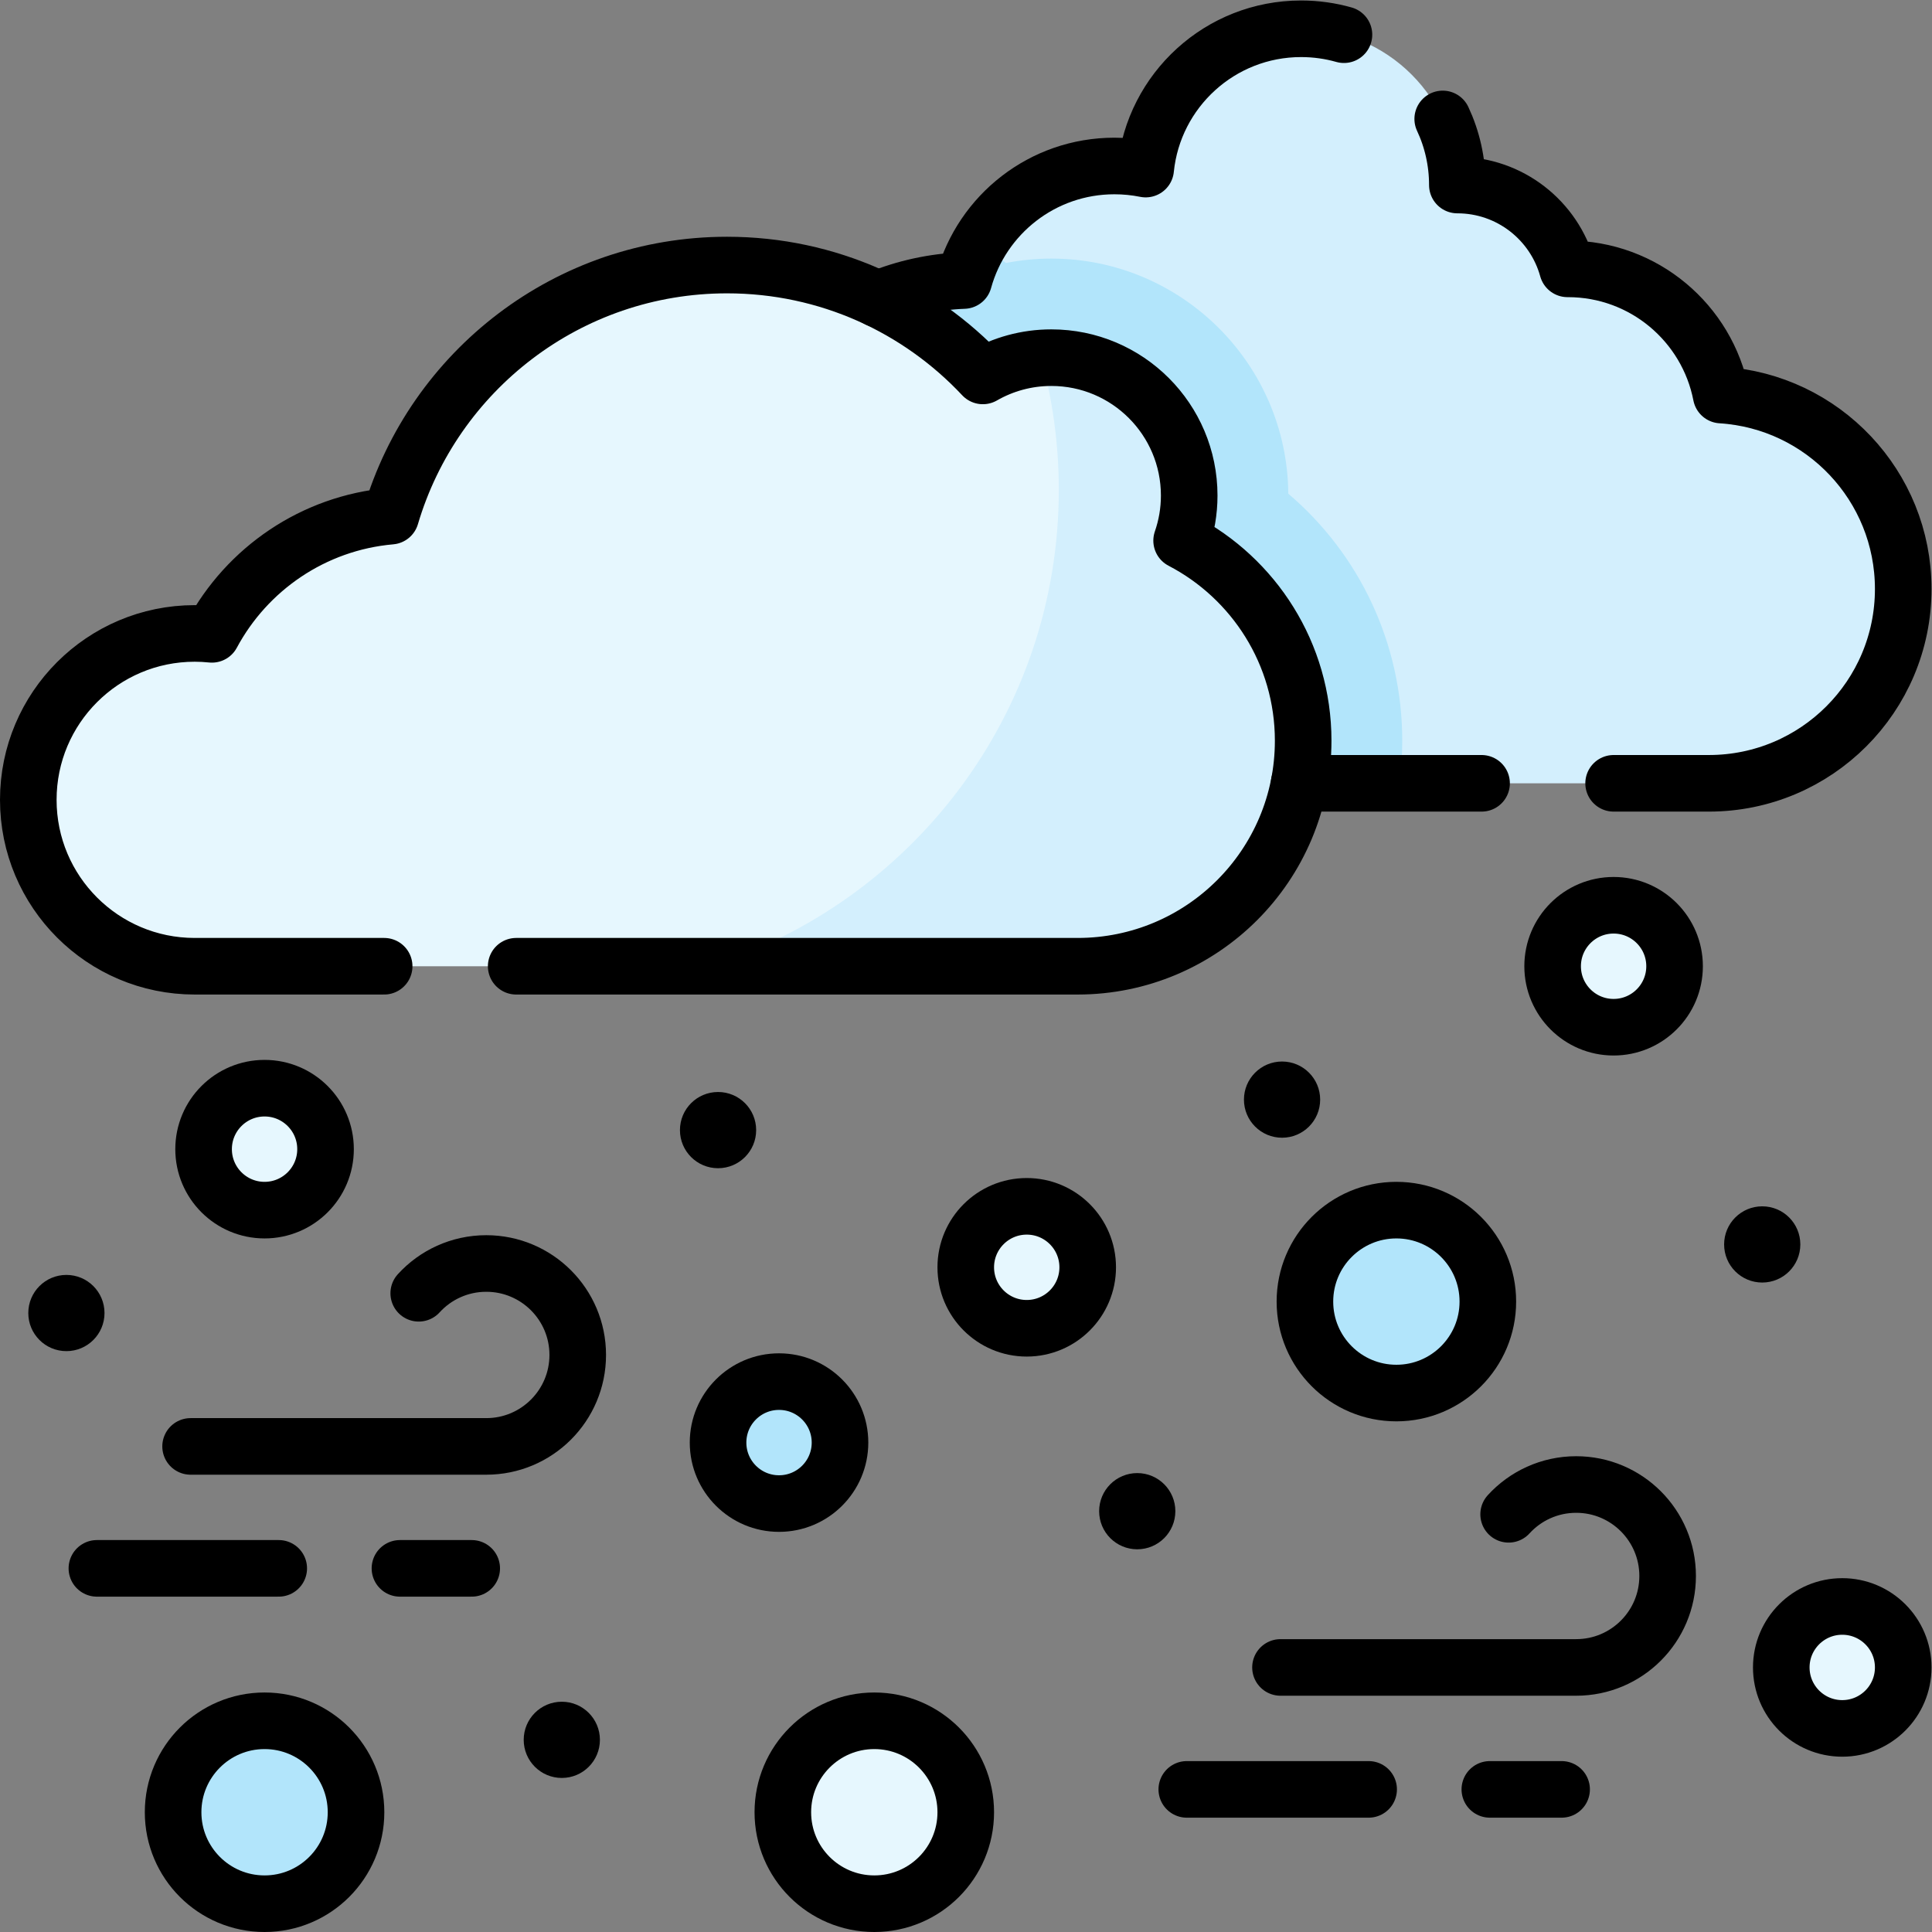 <svg xmlns="http://www.w3.org/2000/svg" version="1.1" width="512" height="512" x="0" y="0" viewBox="0 0 682.667 682.667" style="enable-background:new 0 0 512 512" xml:space="preserve" class=""><rect x="0" y="0" width="682.667" height="682.667" fill="#808080" stroke="none"/><g><defs id="defs5446"><clipPath clipPathUnits="userSpaceOnUse" id="clipPath5456"><path d="M 0,512 H 512 V 0 H 0 Z" id="path5454" fill="#000000"></path></clipPath></defs><g id="g5448" transform="matrix(1.333,0,0,-1.333,0,682.667)"><g id="g5450"><g id="g5452" clip-path="url(#clipPath5456)"><g id="g5458" transform="translate(456.249,407.41)"><path d="m 0,0 c -3.716,19.061 -20.496,33.449 -40.644,33.449 -0.029,0 -0.057,-0.002 -0.086,-0.002 -3.538,12.814 -15.27,22.226 -29.208,22.226 0,22.874 -18.542,41.417 -41.416,41.417 -21.451,0 -39.091,-16.306 -41.205,-37.198 -2.679,0.545 -5.453,0.832 -8.294,0.832 -19.046,0 -35.079,-12.861 -39.915,-30.37 -35.643,-1.335 -64.131,-30.636 -64.131,-66.606 0,-36.821 29.849,-66.67 66.67,-66.67 H -3.268 c 28.454,0 51.519,23.066 51.519,51.518 C 48.251,-24.05 26.929,-1.687 0,0" style="fill-opacity:1;fill-rule:nonzero;stroke:none" id="path5460" fill="#d3effd" class=""></path></g><g id="g5462" transform="translate(371.702,315.78)"><path d="m 0,0 c 0,25.604 -11.231,49.346 -30.207,65.481 -0.267,34.411 -28.342,62.321 -62.813,62.321 -4.051,0 -8.083,-0.395 -12.034,-1.166 -2.283,1.801 -4.638,3.499 -7.041,5.124 -1.768,-3.035 -3.169,-6.313 -4.126,-9.776 -35.643,-1.336 -64.132,-30.636 -64.132,-66.606 0,-36.821 29.85,-66.67 66.671,-66.67 H -0.764 C -0.276,-7.594 0,-3.83 0,0" style="fill-opacity:1;fill-rule:nonzero;stroke:none" id="path5464" fill="#b2e5fb" class=""></path></g><g id="g5466" transform="translate(313.225,368.821)"><path d="m 0,0 c 1.295,3.744 2.008,7.761 2.008,11.946 0,20.186 -16.364,36.55 -36.55,36.55 -6.611,0 -12.806,-1.764 -18.156,-4.833 -16.956,18.084 -41.058,29.386 -67.803,29.386 -42.163,0 -77.761,-28.08 -89.131,-66.556 -20.56,-1.806 -38.132,-14.011 -47.419,-31.333 -1.501,0.154 -3.023,0.236 -4.565,0.236 -24.361,0 -44.109,-19.749 -44.109,-44.109 0,-24.36 19.748,-44.108 44.109,-44.108 h 234.05 c 33.015,0 59.78,26.764 59.78,59.78 C 32.214,-29.971 19.138,-9.968 0,0" style="fill-opacity:1;fill-rule:nonzero;stroke:none" id="path5468" fill="#e6f7fe" class=""></path></g><g id="g5470" transform="translate(313.225,368.821)"><path d="m 0,0 c 1.295,3.744 2.008,7.761 2.008,11.946 0,20.186 -16.364,36.55 -36.55,36.55 -0.907,0 -1.804,-0.04 -2.693,-0.104 3.04,-11.133 4.672,-22.847 4.672,-34.943 0,-59.254 -38.947,-109.409 -92.636,-126.27 h 97.633 c 33.015,0 59.78,26.764 59.78,59.78 C 32.214,-29.971 19.138,-9.968 0,0" style="fill-opacity:1;fill-rule:nonzero;stroke:none" id="path5472" fill="#d3effd" class=""></path></g><g id="g5474" transform="translate(443.891,256)"><path d="m 0,0 c 0,-8.927 -7.236,-16.163 -16.163,-16.163 -8.926,0 -16.162,7.236 -16.162,16.163 0,8.927 7.236,16.163 16.162,16.163 C -7.236,16.163 0,8.927 0,0" style="fill-opacity:1;fill-rule:nonzero;stroke:none" id="path5476" fill="#e6f7fe" class=""></path></g><g id="g5478" transform="translate(288.325,176.197)"><path d="m 0,0 c 0,-8.927 -7.236,-16.163 -16.162,-16.163 -8.927,0 -16.163,7.236 -16.163,16.163 0,8.926 7.236,16.162 16.163,16.162 C -7.236,16.162 0,8.926 0,0" style="fill-opacity:1;fill-rule:nonzero;stroke:none" id="path5480" fill="#e6f7fe" class=""></path></g><g id="g5482" transform="translate(504.5,70.13)"><path d="m 0,0 c 0,-8.926 -7.236,-16.162 -16.163,-16.162 -8.926,0 -16.162,7.236 -16.162,16.162 0,8.927 7.236,16.163 16.162,16.163 C -7.236,16.163 0,8.927 0,0" style="fill-opacity:1;fill-rule:nonzero;stroke:none" id="path5484" fill="#e6f7fe" class=""></path></g><g id="g5486" transform="translate(86.293,207.512)"><path d="m 0,0 c 0,-8.926 -7.236,-16.162 -16.163,-16.162 -8.926,0 -16.162,7.236 -16.162,16.162 0,8.927 7.236,16.163 16.162,16.163 C -7.236,16.163 0,8.927 0,0" style="fill-opacity:1;fill-rule:nonzero;stroke:none" id="path5488" fill="#e6f7fe" class=""></path></g><g id="g5490" transform="translate(345.904,167.106)"><path d="M 0,0 C 0,13.39 10.854,24.244 24.244,24.244 37.634,24.244 48.488,13.39 48.488,0 48.488,-13.39 37.634,-24.244 24.244,-24.244 10.854,-24.244 0,-13.39 0,0" style="fill-opacity:1;fill-rule:nonzero;stroke:none" id="path5492" fill="#b2e5fb" class=""></path></g><g id="g5494" transform="translate(256,31.744)"><path d="m 0,0 c 0,-13.39 -10.854,-24.244 -24.244,-24.244 -13.389,0 -24.244,10.854 -24.244,24.244 0,13.39 10.855,24.244 24.244,24.244 C -10.854,24.244 0,13.39 0,0" style="fill-opacity:1;fill-rule:nonzero;stroke:none" id="path5496" fill="#e6f7fe" class=""></path></g><g id="g5498" transform="translate(222.665,129.73)"><path d="m 0,0 c 0,-8.926 -7.236,-16.162 -16.163,-16.162 -8.926,0 -16.162,7.236 -16.162,16.162 0,8.927 7.236,16.163 16.162,16.163 C -7.236,16.163 0,8.927 0,0" style="fill-opacity:1;fill-rule:nonzero;stroke:none" id="path5500" fill="#b2e5fb" class=""></path></g><g id="g5502" transform="translate(94.374,31.744)"><path d="m 0,0 c 0,-13.39 -10.854,-24.244 -24.244,-24.244 -13.389,0 -24.244,10.854 -24.244,24.244 0,13.39 10.855,24.244 24.244,24.244 C -10.854,24.244 0,13.39 0,0" style="fill-opacity:1;fill-rule:nonzero;stroke:none" id="path5504" fill="#b2e5fb" class=""></path></g><g id="g5506" transform="translate(200.441,212.564)"><path d="m 0,0 c 0,-5.579 -4.522,-10.103 -10.102,-10.103 -5.579,0 -10.101,4.524 -10.101,10.103 0,5.578 4.522,10.102 10.101,10.102 C -4.522,10.102 0,5.578 0,0" style="fill-opacity:1;fill-rule:nonzero;stroke:none" id="path5508" fill="#000000"></path></g><g id="g5510" transform="translate(311.559,111.547)"><path d="m 0,0 c 0,-5.579 -4.522,-10.102 -10.102,-10.102 -5.579,0 -10.101,4.523 -10.101,10.102 0,5.579 4.522,10.102 10.101,10.102 C -4.522,10.102 0,5.579 0,0" style="fill-opacity:1;fill-rule:nonzero;stroke:none" id="path5512" fill="#000000"></path></g><g id="g5514" transform="translate(329.742,220.644)"><path d="m 0,0 c 0,5.579 4.522,10.102 10.102,10.102 5.579,0 10.101,-4.523 10.101,-10.102 0,-5.579 -4.522,-10.102 -10.101,-10.102 C 4.522,-10.102 0,-5.579 0,0" style="fill-opacity:1;fill-rule:nonzero;stroke:none" id="path5516" fill="#000000"></path></g><g id="g5518" transform="translate(477.226,182.258)"><path d="m 0,0 c 0,-5.579 -4.522,-10.102 -10.102,-10.102 -5.579,0 -10.101,4.523 -10.101,10.102 0,5.579 4.522,10.102 10.101,10.102 C -4.522,10.102 0,5.579 0,0" style="fill-opacity:1;fill-rule:nonzero;stroke:none" id="path5520" fill="#000000"></path></g><g id="g5522" transform="translate(159.024,50.937)"><path d="m 0,0 c 0,-5.578 -4.522,-10.102 -10.102,-10.102 -5.579,0 -10.101,4.524 -10.101,10.102 0,5.579 4.522,10.103 10.101,10.103 C -4.522,10.103 0,5.579 0,0" style="fill-opacity:1;fill-rule:nonzero;stroke:none" id="path5524" fill="#000000"></path></g><g id="g5526" transform="translate(27.703,164.075)"><path d="m 0,0 c 0,-5.579 -4.522,-10.102 -10.102,-10.102 -5.579,0 -10.101,4.523 -10.101,10.102 0,5.579 4.522,10.102 10.101,10.102 C -4.522,10.102 0,5.579 0,0" style="fill-opacity:1;fill-rule:nonzero;stroke:none" id="path5528" fill="#000000"></path></g><g id="g5530" transform="translate(136.83,256)"><path d="m 0,0 h 148.83 c 33.01,0 59.78,26.76 59.78,59.78 0,23.07 -13.08,43.07 -32.22,53.04 1.299,3.75 2.01,7.76 2.01,11.95 0,20.18 -16.36,36.55 -36.55,36.55 -6.61,0 -12.8,-1.77 -18.15,-4.84 -16.96,18.09 -41.06,29.39 -67.81,29.39 -42.16,0 -77.76,-28.08 -89.13,-66.56 -20.56,-1.8 -38.13,-14.01 -47.42,-31.33 -1.5,0.16 -3.02,0.24 -4.56,0.24 -24.36,0 -44.11,-19.75 -44.11,-44.11 C -129.33,19.75 -109.58,0 -85.22,0 H -35" style="stroke-width:15;stroke-linecap:round;stroke-linejoin:round;stroke-miterlimit:10;stroke-dasharray:none;stroke-opacity:1" id="path5532" fill="none" stroke="#000000" stroke-width="15" stroke-linecap="round" stroke-linejoin="round" stroke-miterlimit="10" stroke-dasharray="none" stroke-opacity="" class=""></path></g><g id="g5534" transform="translate(382.43,480.6)"><path d="m 0,0 c 2.49,-5.319 3.88,-11.26 3.88,-17.52 13.94,0 25.671,-9.41 29.2,-22.219 h 0.101 c 20.139,0 36.929,-14.38 40.63,-33.45 26.939,-1.68 48.259,-24.05 48.259,-51.401 0,-28.46 -23.059,-51.519 -51.519,-51.519 h -25.25" style="stroke-width:15;stroke-linecap:round;stroke-linejoin:round;stroke-miterlimit:10;stroke-dasharray:none;stroke-opacity:1" id="path5536" fill="none" stroke="#000000" stroke-width="15" stroke-linecap="round" stroke-linejoin="round" stroke-miterlimit="10" stroke-dasharray="none" stroke-opacity="" class=""></path></g><g id="g5538" transform="translate(232.72,432.85)"><path d="m 0,0 c 7.06,2.9 14.72,4.62 22.76,4.92 4.829,17.5 20.869,30.36 39.92,30.36 2.83,0 5.61,-0.28 8.29,-0.82 2.11,20.891 19.76,37.19 41.199,37.19 3.941,0 7.75,-0.549 11.361,-1.57" style="stroke-width:15;stroke-linecap:round;stroke-linejoin:round;stroke-miterlimit:10;stroke-dasharray:none;stroke-opacity:1" id="path5540" fill="none" stroke="#000000" stroke-width="15" stroke-linecap="round" stroke-linejoin="round" stroke-miterlimit="10" stroke-dasharray="none" stroke-opacity="" class=""></path></g><g id="g5542" transform="translate(392.731,304.49)"><path d="M 0,0 H -48.36" style="stroke-width:15;stroke-linecap:round;stroke-linejoin:round;stroke-miterlimit:10;stroke-dasharray:none;stroke-opacity:1" id="path5544" fill="none" stroke="#000000" stroke-width="15" stroke-linecap="round" stroke-linejoin="round" stroke-miterlimit="10" stroke-dasharray="none" stroke-opacity="" class=""></path></g><g id="g5546" transform="translate(443.891,256)"><path d="m 0,0 c 0,-8.927 -7.236,-16.163 -16.163,-16.163 -8.926,0 -16.162,7.236 -16.162,16.163 0,8.927 7.236,16.163 16.162,16.163 C -7.236,16.163 0,8.927 0,0 Z" style="stroke-width:15;stroke-linecap:round;stroke-linejoin:round;stroke-miterlimit:10;stroke-dasharray:none;stroke-opacity:1" id="path5548" fill="none" stroke="#000000" stroke-width="15" stroke-linecap="round" stroke-linejoin="round" stroke-miterlimit="10" stroke-dasharray="none" stroke-opacity="" class=""></path></g><g id="g5550" transform="translate(222.665,129.73)"><path d="m 0,0 c 0,-8.926 -7.236,-16.162 -16.163,-16.162 -8.926,0 -16.162,7.236 -16.162,16.162 0,8.927 7.236,16.163 16.162,16.163 C -7.236,16.163 0,8.927 0,0 Z" style="stroke-width:15;stroke-linecap:round;stroke-linejoin:round;stroke-miterlimit:10;stroke-dasharray:none;stroke-opacity:1" id="path5552" fill="none" stroke="#000000" stroke-width="15" stroke-linecap="round" stroke-linejoin="round" stroke-miterlimit="10" stroke-dasharray="none" stroke-opacity="" class=""></path></g><g id="g5554" transform="translate(288.325,176.197)"><path d="m 0,0 c 0,-8.927 -7.236,-16.163 -16.162,-16.163 -8.927,0 -16.163,7.236 -16.163,16.163 0,8.926 7.236,16.162 16.163,16.162 C -7.236,16.162 0,8.926 0,0 Z" style="stroke-width:15;stroke-linecap:round;stroke-linejoin:round;stroke-miterlimit:10;stroke-dasharray:none;stroke-opacity:1" id="path5556" fill="none" stroke="#000000" stroke-width="15" stroke-linecap="round" stroke-linejoin="round" stroke-miterlimit="10" stroke-dasharray="none" stroke-opacity="" class=""></path></g><g id="g5558" transform="translate(504.5,70.13)"><path d="m 0,0 c 0,-8.926 -7.236,-16.162 -16.163,-16.162 -8.926,0 -16.162,7.236 -16.162,16.162 0,8.927 7.236,16.163 16.162,16.163 C -7.236,16.163 0,8.927 0,0 Z" style="stroke-width:15;stroke-linecap:round;stroke-linejoin:round;stroke-miterlimit:10;stroke-dasharray:none;stroke-opacity:1" id="path5560" fill="none" stroke="#000000" stroke-width="15" stroke-linecap="round" stroke-linejoin="round" stroke-miterlimit="10" stroke-dasharray="none" stroke-opacity="" class=""></path></g><g id="g5562" transform="translate(86.293,207.512)"><path d="m 0,0 c 0,-8.926 -7.236,-16.162 -16.163,-16.162 -8.926,0 -16.162,7.236 -16.162,16.162 0,8.927 7.236,16.163 16.162,16.163 C -7.236,16.163 0,8.927 0,0 Z" style="stroke-width:15;stroke-linecap:round;stroke-linejoin:round;stroke-miterlimit:10;stroke-dasharray:none;stroke-opacity:1" id="path5564" fill="none" stroke="#000000" stroke-width="15" stroke-linecap="round" stroke-linejoin="round" stroke-miterlimit="10" stroke-dasharray="none" stroke-opacity="" class=""></path></g><g id="g5566" transform="translate(345.904,167.106)"><path d="M 0,0 C 0,13.39 10.854,24.244 24.244,24.244 37.634,24.244 48.488,13.39 48.488,0 48.488,-13.39 37.634,-24.244 24.244,-24.244 10.854,-24.244 0,-13.39 0,0 Z" style="stroke-width:15;stroke-linecap:round;stroke-linejoin:round;stroke-miterlimit:10;stroke-dasharray:none;stroke-opacity:1" id="path5568" fill="none" stroke="#000000" stroke-width="15" stroke-linecap="round" stroke-linejoin="round" stroke-miterlimit="10" stroke-dasharray="none" stroke-opacity="" class=""></path></g><g id="g5570" transform="translate(94.374,31.744)"><path d="m 0,0 c 0,-13.39 -10.854,-24.244 -24.244,-24.244 -13.389,0 -24.244,10.854 -24.244,24.244 0,13.39 10.855,24.244 24.244,24.244 C -10.854,24.244 0,13.39 0,0 Z" style="stroke-width:15;stroke-linecap:round;stroke-linejoin:round;stroke-miterlimit:10;stroke-dasharray:none;stroke-opacity:1" id="path5572" fill="none" stroke="#000000" stroke-width="15" stroke-linecap="round" stroke-linejoin="round" stroke-miterlimit="10" stroke-dasharray="none" stroke-opacity="" class=""></path></g><g id="g5574" transform="translate(256,31.744)"><path d="m 0,0 c 0,-13.39 -10.854,-24.244 -24.244,-24.244 -13.389,0 -24.244,10.854 -24.244,24.244 0,13.39 10.855,24.244 24.244,24.244 C -10.854,24.244 0,13.39 0,0 Z" style="stroke-width:15;stroke-linecap:round;stroke-linejoin:round;stroke-miterlimit:10;stroke-dasharray:none;stroke-opacity:1" id="path5576" fill="none" stroke="#000000" stroke-width="15" stroke-linecap="round" stroke-linejoin="round" stroke-miterlimit="10" stroke-dasharray="none" stroke-opacity="" class=""></path></g><g id="g5578" transform="translate(399.903,110.721)"><path d="m 0,0 c 4.434,4.853 10.813,7.897 17.904,7.897 13.39,0 24.244,-10.854 24.244,-24.244 0,-13.389 -10.854,-24.244 -24.244,-24.244 h -78.379" style="stroke-width:15;stroke-linecap:round;stroke-linejoin:round;stroke-miterlimit:10;stroke-dasharray:none;stroke-opacity:1" id="path5580" fill="none" stroke="#000000" stroke-width="15" stroke-linecap="round" stroke-linejoin="round" stroke-miterlimit="10" stroke-dasharray="none" stroke-opacity="" class=""></path></g><g id="g5582" transform="translate(394.922,37.805)"><path d="M 0,0 H 19.025" style="stroke-width:15;stroke-linecap:round;stroke-linejoin:round;stroke-miterlimit:10;stroke-dasharray:none;stroke-opacity:1" id="path5584" fill="none" stroke="#000000" stroke-width="15" stroke-linecap="round" stroke-linejoin="round" stroke-miterlimit="10" stroke-dasharray="none" stroke-opacity="" class=""></path></g><g id="g5586" transform="translate(314.59,37.805)"><path d="M 0,0 H 48.203" style="stroke-width:15;stroke-linecap:round;stroke-linejoin:round;stroke-miterlimit:10;stroke-dasharray:none;stroke-opacity:1" id="path5588" fill="none" stroke="#000000" stroke-width="15" stroke-linecap="round" stroke-linejoin="round" stroke-miterlimit="10" stroke-dasharray="none" stroke-opacity="" class=""></path></g><g id="g5590" transform="translate(110.997,169.31)"><path d="m 0,0 c 4.433,4.853 10.813,7.896 17.904,7.896 13.389,0 24.244,-10.854 24.244,-24.243 0,-13.389 -10.855,-24.244 -24.244,-24.244 h -78.379" style="stroke-width:15;stroke-linecap:round;stroke-linejoin:round;stroke-miterlimit:10;stroke-dasharray:none;stroke-opacity:1" id="path5592" fill="none" stroke="#000000" stroke-width="15" stroke-linecap="round" stroke-linejoin="round" stroke-miterlimit="10" stroke-dasharray="none" stroke-opacity="" class=""></path></g><g id="g5594" transform="translate(106.016,96.394)"><path d="M 0,0 H 19.025" style="stroke-width:15;stroke-linecap:round;stroke-linejoin:round;stroke-miterlimit:10;stroke-dasharray:none;stroke-opacity:1" id="path5596" fill="none" stroke="#000000" stroke-width="15" stroke-linecap="round" stroke-linejoin="round" stroke-miterlimit="10" stroke-dasharray="none" stroke-opacity="" class=""></path></g><g id="g5598" transform="translate(25.683,96.394)"><path d="M 0,0 H 48.203" style="stroke-width:15;stroke-linecap:round;stroke-linejoin:round;stroke-miterlimit:10;stroke-dasharray:none;stroke-opacity:1" id="path5600" fill="none" stroke="#000000" stroke-width="15" stroke-linecap="round" stroke-linejoin="round" stroke-miterlimit="10" stroke-dasharray="none" stroke-opacity="" class=""></path></g></g></g></g></g></svg>